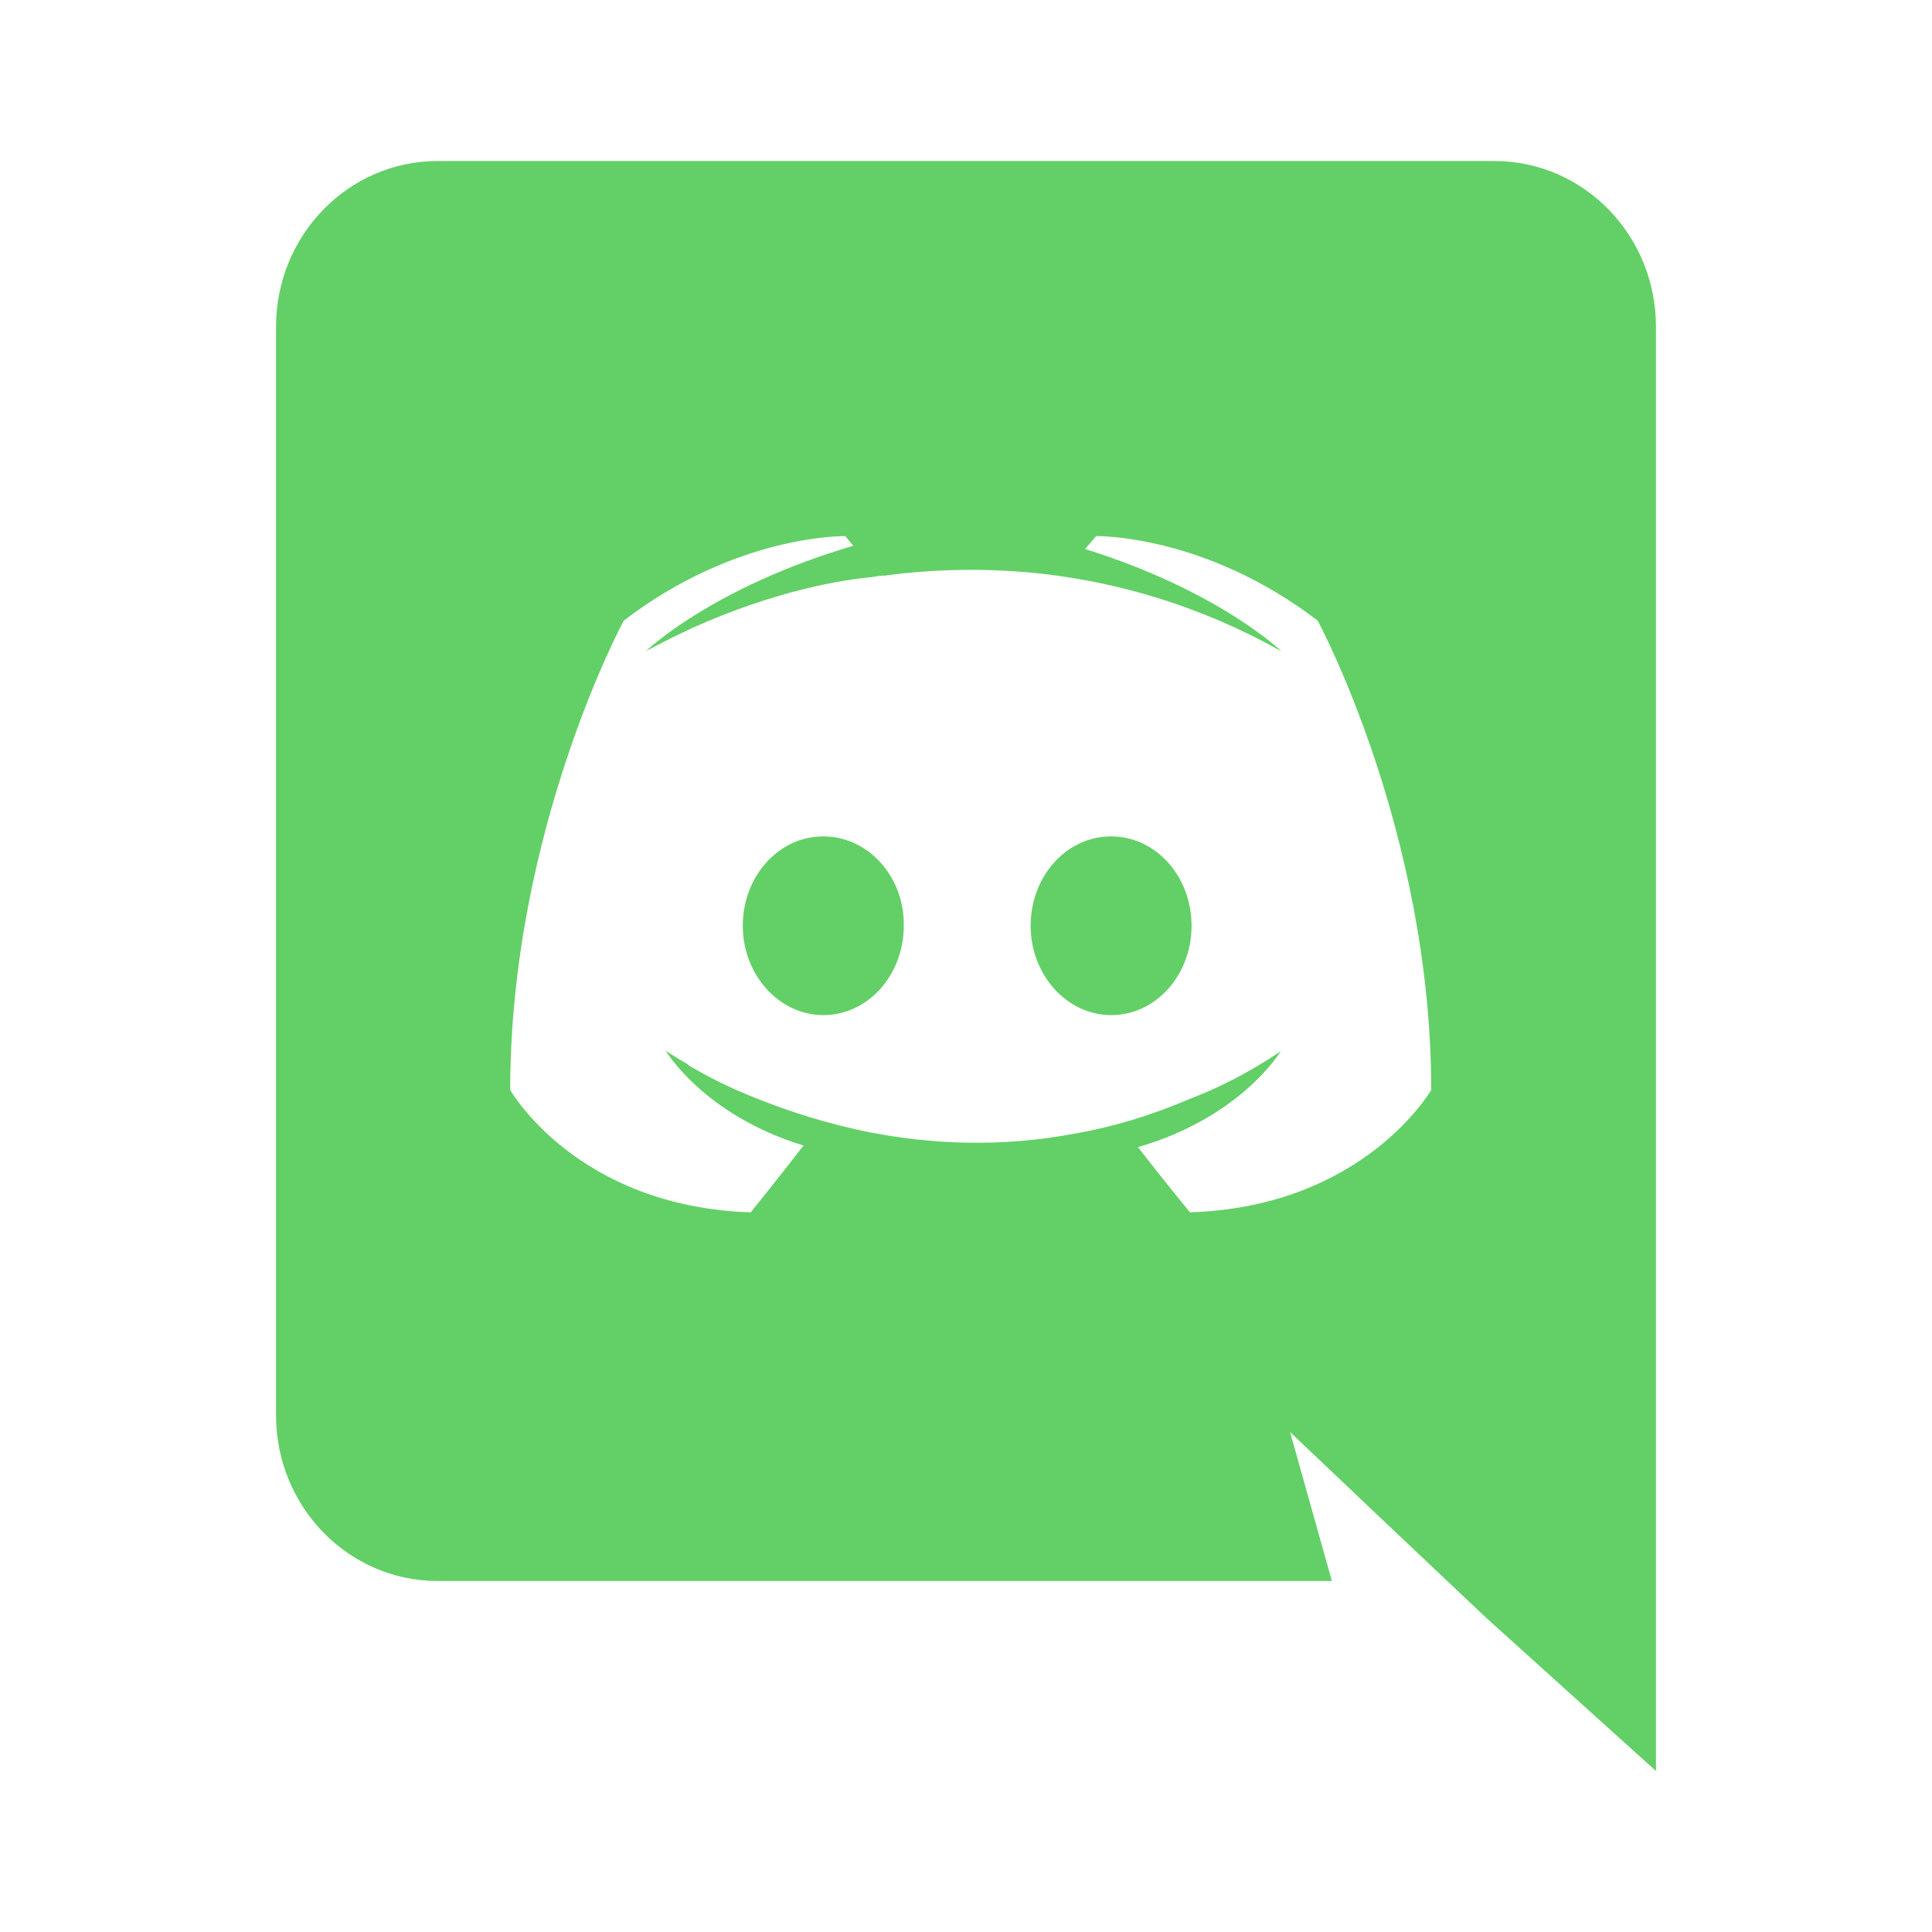 <svg xmlns="http://www.w3.org/2000/svg" width="24" height="24" fill="none" viewBox="0 0 24 24">
    <path fill="#62D066" d="M10.227 10.39c-.558 0-1 .5-1 1.11 0 .61.451 1.11 1 1.11.558 0 1-.5 1-1.11.009-.61-.442-1.11-1-1.11zm3.575 0c-.558 0-.999.5-.999 1.11 0 .61.45 1.11 1 1.11.558 0 .999-.5.999-1.11 0-.61-.441-1.11-1-1.11z"/>
    <path fill="#62D066" d="M18.563 2H5.437c-1.107 0-2.008.92-2.008 2.06v13.52c0 1.14.9 2.06 2.008 2.06h11.108l-.519-1.85 1.254 1.19 1.185 1.12 2.106 1.9V4.06c0-1.14-.9-2.06-2.008-2.06zm-3.781 13.06s-.353-.43-.646-.81c1.283-.37 1.773-1.19 1.773-1.19-.402.27-.784.46-1.127.59-.49.21-.96.35-1.42.43-.94.18-1.803.13-2.537-.01-.559-.11-1.039-.27-1.44-.43-.226-.09-.47-.2-.716-.34-.029-.02-.058-.03-.088-.05-.02-.01-.03-.02-.039-.03-.176-.1-.274-.17-.274-.17s.47.8 1.714 1.18c-.294.38-.656.83-.656.83-2.165-.07-2.988-1.52-2.988-1.52 0-3.22 1.41-5.83 1.41-5.83 1.411-1.08 2.753-1.05 2.753-1.05l.098.12c-1.763.52-2.576 1.31-2.576 1.31s.215-.12.578-.29c1.048-.47 1.88-.6 2.223-.63.06-.01.108-.02.167-.02.598-.08 1.274-.1 1.979-.02.93.11 1.93.39 2.948.96 0 0-.773-.75-2.439-1.27l.137-.16s1.342-.03 2.753 1.05c0 0 1.41 2.61 1.41 5.83 0 0-.832 1.45-2.997 1.52z"/>
</svg>
